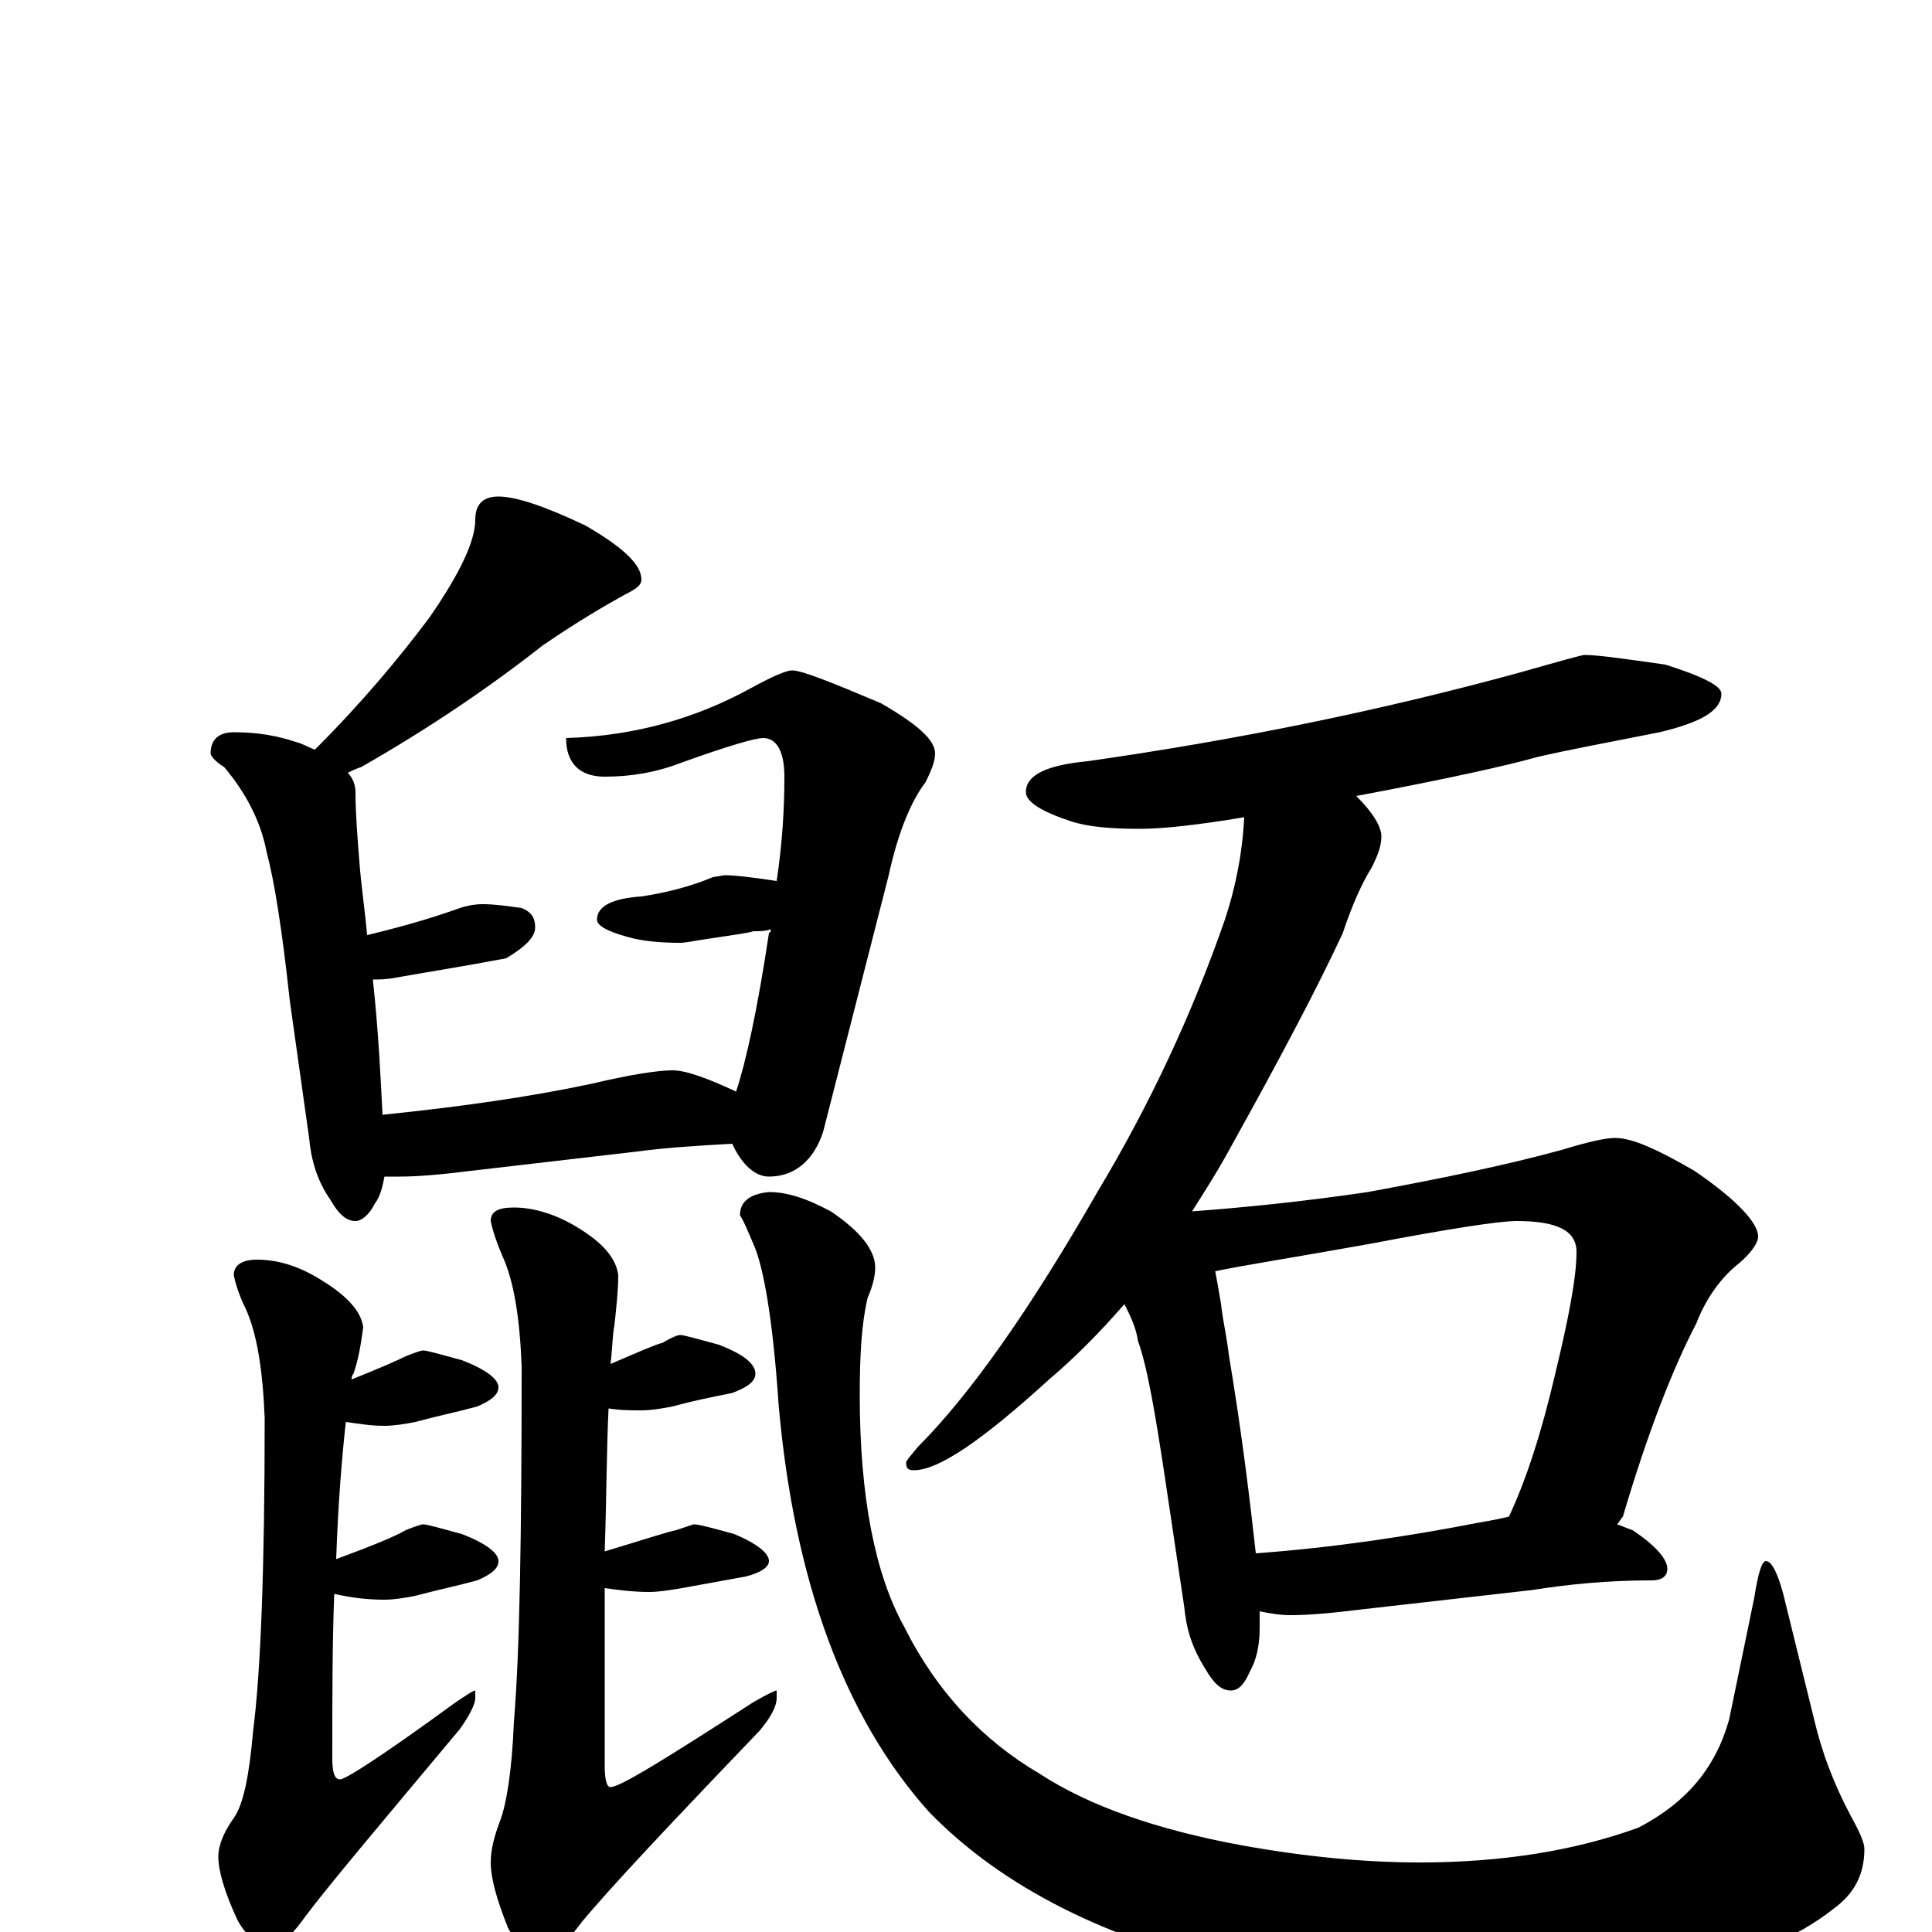 <?xml version="1.0" encoding="utf-8" ?>
<!DOCTYPE svg PUBLIC "-//W3C//DTD SVG 1.1//EN" "http://www.w3.org/Graphics/SVG/1.1/DTD/svg11.dtd">
<svg version="1.1" id="Layer_1" xmlns="http://www.w3.org/2000/svg" xmlns:xlink="http://www.w3.org/1999/xlink" x="0px" y="145px" width="1000px" height="1000px" viewBox="0 0 1000 1000" enable-background="new 0 0 1000 1000" xml:space="preserve">
<g id="Layer_1">
<path id="glyph" transform="matrix(1 0 0 -1 0 1000)" d="M258,743C267,743 282,738 303,728C322,717 332,708 332,700C332,697 329,695 323,692C314,687 300,679 281,666C253,644 222,623 187,603C184,602 182,601 180,600C183,597 184,593 184,590C184,579 185,567 186,554C187,541 189,528 190,516C211,521 227,526 238,530C241,531 245,532 250,532C256,532 263,531 270,530C275,528 277,525 277,520C277,515 272,510 262,504C241,500 222,497 205,494C200,493 196,493 193,493C196,465 197,442 198,423C237,427 273,432 306,439C327,444 341,446 348,446C355,446 366,442 381,435C386,450 392,477 398,517C399,518 399,518 399,519C396,518 393,518 390,518C387,517 379,516 366,514C359,513 355,512 352,512C341,512 332,513 325,515C314,518 309,521 309,524C309,531 317,535 332,536C345,538 357,541 369,546l6,1C380,547 389,546 402,544C405,564 406,582 406,598C406,611 402,618 395,618C391,618 377,614 352,605C339,600 326,598 313,598C300,598 293,605 293,618C328,619 360,628 389,644C400,650 407,653 410,653C415,653 430,647 456,636C475,625 484,617 484,610C484,606 482,601 479,595C472,586 465,570 460,547l-34,-133C421,399 411,391 398,391C391,391 384,397 379,408C361,407 345,406 330,404l-86,-10C228,392 216,391 207,391C204,391 201,391 199,391C198,386 197,381 194,377C191,371 187,368 184,368C179,368 175,372 171,379C164,389 161,400 160,411l-10,71C146,519 142,544 138,559C135,575 127,590 116,603C111,606 109,609 109,610C109,617 113,621 121,621C134,621 144,619 153,616C157,615 160,613 163,612C188,637 207,660 222,680C238,703 246,720 246,731C246,739 250,743 258,743M133,348C145,348 156,344 167,337C180,329 187,321 188,313C187,306 186,298 183,289C182,288 182,287 182,286C197,292 206,296 210,298C215,300 218,301 219,301C221,301 228,299 239,296C252,291 258,286 258,282C258,278 254,275 247,272C236,269 226,267 215,264C210,263 204,262 199,262C192,262 186,263 179,264C177,246 175,222 174,193C193,200 205,205 210,208C215,210 218,211 219,211C221,211 228,209 239,206C252,201 258,196 258,192C258,188 254,185 247,182C236,179 226,177 215,174C210,173 204,172 199,172C190,172 182,173 173,175C172,150 172,122 172,90C172,83 173,79 176,79C179,79 199,92 236,119C242,123 245,125 246,125l0,-4C246,118 243,112 238,105C197,56 170,24 158,8C151,-2 145,-7 141,-7C134,-7 128,-3 123,6C116,21 113,32 113,39C113,45 116,52 121,59C126,66 129,81 131,104C135,135 137,189 137,266C136,291 133,310 127,323C124,329 122,335 121,340C121,345 125,348 133,348M266,375C277,375 289,371 300,364C313,356 319,348 320,340C320,332 319,323 318,314C317,309 317,302 316,294C330,300 339,304 343,305C348,308 351,309 352,309C354,309 361,307 372,304C385,299 391,294 391,289C391,285 387,282 379,279C369,277 359,275 348,272C343,271 337,270 332,270C327,270 321,270 315,271C314,252 314,227 313,197C333,203 345,207 350,208l9,3C362,211 369,209 380,206C392,201 398,196 398,192C398,189 394,186 386,184C375,182 364,180 353,178C347,177 341,176 336,176C328,176 320,177 313,178C313,151 313,120 313,86C313,79 314,75 316,75C321,75 345,90 390,119C397,123 401,125 402,125l0,-4C402,117 399,111 393,104C346,55 315,22 301,5C293,-6 286,-11 281,-11C274,-11 268,-7 263,2C257,17 254,28 254,36C254,43 256,50 259,58C262,66 265,83 266,109C269,144 270,206 270,293C269,318 266,337 260,350C257,357 255,363 254,368C254,373 258,375 266,375M398,383C407,383 417,380 430,373C445,363 453,353 453,344C453,340 452,335 449,328C446,315 445,299 445,278C445,225 453,185 468,158C485,124 509,99 538,82C564,65 599,53 642,45C675,39 706,36 735,36C777,36 815,42 848,54C873,67 888,85 895,110l13,63C910,186 912,192 914,192C917,192 920,186 923,175l16,-65C943,93 949,77 958,60C963,51 965,46 965,43C965,30 960,20 949,12C930,-3 904,-14 873,-20C840,-27 808,-31 778,-31C729,-31 684,-27 643,-20C573,-4 519,23 481,62C437,111 411,182 403,273C400,318 395,345 390,356C387,363 385,368 383,371C383,378 388,382 398,383M820,661C827,661 841,659 862,656C881,650 891,645 891,641C891,632 880,626 859,621C834,616 812,612 795,608C781,604 750,597 702,588C711,579 715,572 715,567C715,562 713,557 710,551C705,543 700,532 695,517C682,489 663,453 638,408C631,395 624,384 617,373C644,375 674,378 708,383C746,390 780,397 809,405C822,409 831,411 836,411C845,411 858,405 877,394C899,379 910,367 910,360C910,357 907,352 900,346C891,339 883,328 878,315C866,292 853,259 840,215C839,214 838,212 837,211C840,210 842,209 845,208C857,200 863,193 863,188C863,184 860,182 855,182C832,182 812,180 793,177l-88,-10C689,165 677,164 668,164C662,164 657,165 652,166C652,163 652,160 652,157C652,148 650,140 647,135C644,128 641,125 637,125C632,125 628,129 624,136C617,147 614,157 613,168l-10,67C598,268 594,292 589,306C588,313 585,319 582,325C569,310 556,297 543,286C509,255 486,239 473,239C470,239 469,240 469,243C469,244 471,246 475,251C502,278 533,322 568,383C595,428 617,475 634,524C639,539 643,557 644,577C620,573 602,571 590,571C575,571 563,572 554,575C539,580 531,585 531,590C531,599 542,604 563,606C640,617 714,632 787,652C808,658 819,661 820,661M650,196C691,199 730,205 766,212C772,213 777,214 781,215C790,234 798,259 805,289C812,318 816,339 816,352C816,363 806,368 785,368C776,368 750,364 708,356C669,349 643,345 629,342C630,337 631,331 632,325C633,316 635,308 636,299C643,257 647,223 650,196z"/>
</g>
</svg>
